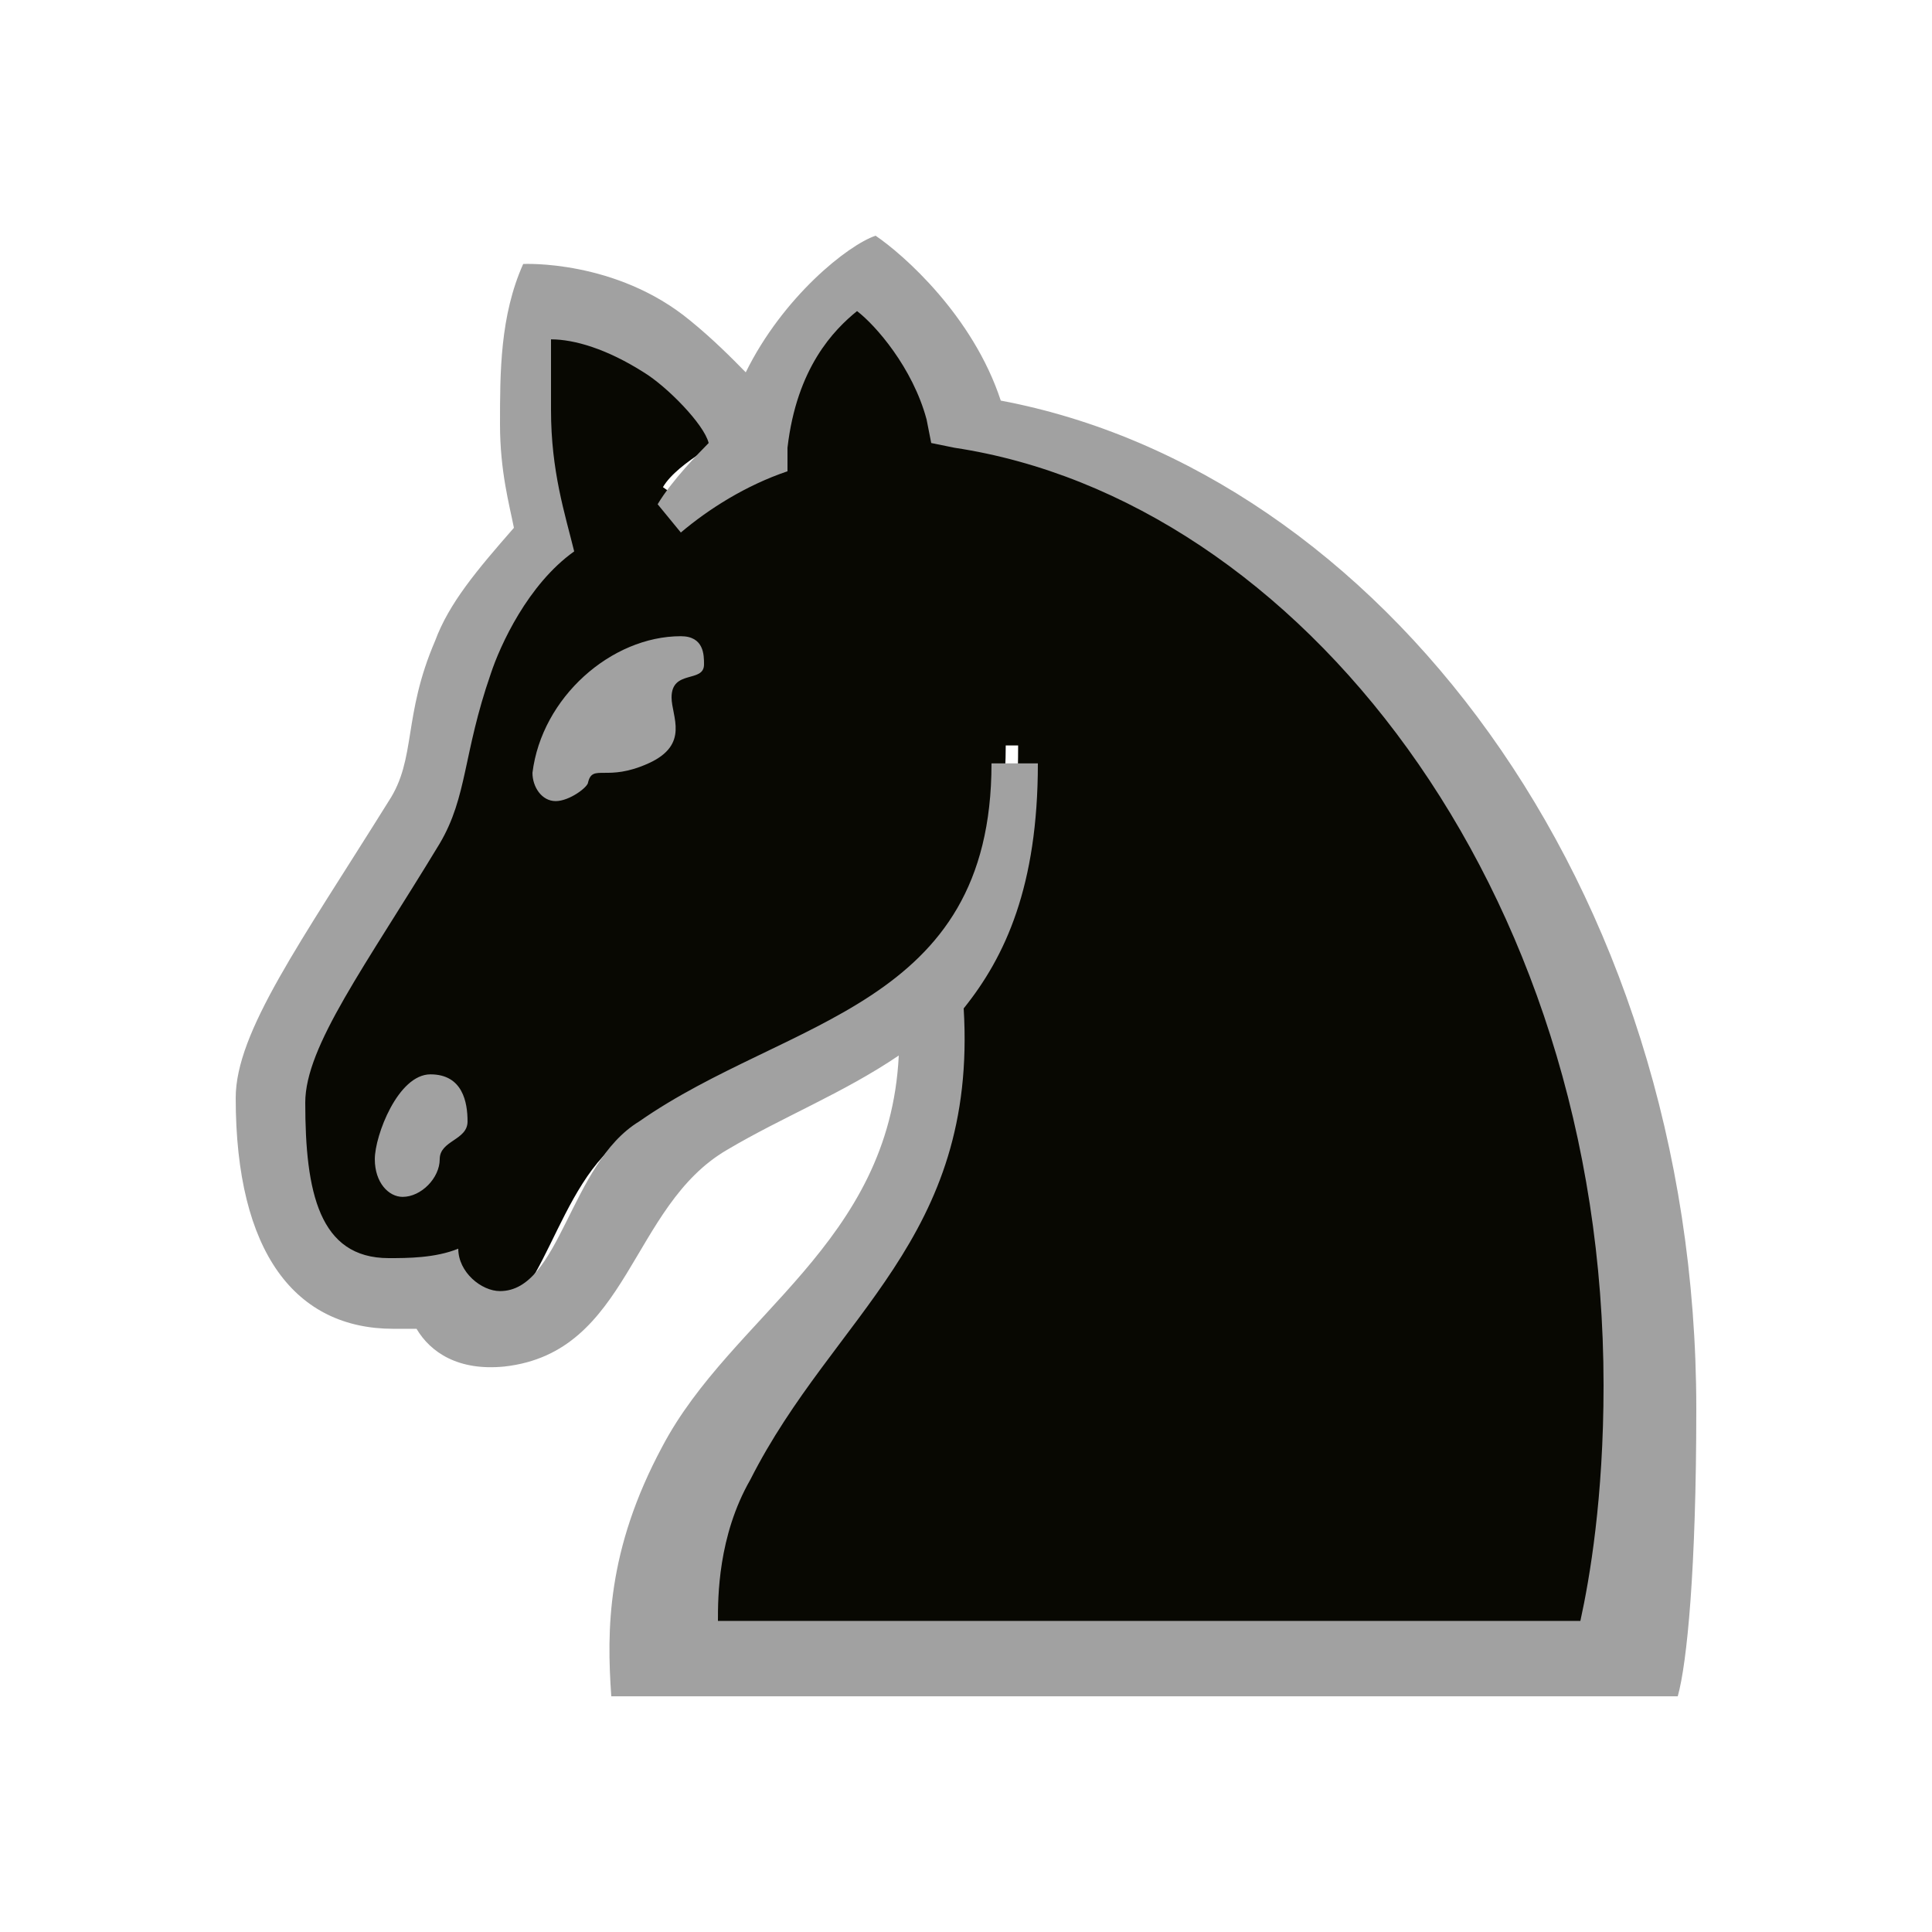 <svg width="60" height="60" viewBox="0 0 60 60" fill="none" xmlns="http://www.w3.org/2000/svg">
<path fill-rule="evenodd" clip-rule="evenodd" d="M22.131 52.14H50.828C51.136 50.707 51.599 47.999 51.599 44.176C51.599 27.292 41.417 14.231 29.999 12.479L29.228 12.32L29.074 11.524C28.611 9.771 27.377 8.338 26.759 7.86C25.988 8.497 24.754 9.771 24.445 12.479V13.276C23.057 13.754 21.822 14.55 20.896 15.346L20.588 15.129C21.051 14.332 22.671 13.579 22.979 13.26C22.825 12.623 20.434 10.409 19.662 9.931C18.428 9.134 17.348 8.816 16.576 8.816V11.205C16.576 13.276 17.039 14.709 17.348 15.983C15.805 17.098 14.879 19.169 14.571 20.125C13.645 22.832 13.799 24.266 12.874 25.859C10.405 30 8.399 32.708 8.399 34.619C8.399 37.646 8.862 39.876 11.177 39.876C11.794 39.876 12.719 39.876 13.491 39.557C13.491 40.353 14.262 40.99 14.879 40.99C16.885 40.99 17.194 36.69 19.508 35.256C24.445 31.752 31.234 31.434 31.234 23.151H31.619C31.619 27.292 30.848 28.788 29.459 30.54C29.922 38.345 24.908 41.165 22.131 46.74C21.051 48.651 22.131 51.344 22.131 52.14Z" fill="#080802"/>
<path d="M52.104 52.68H18.984C18.84 50.632 18.84 48.144 20.568 44.925C22.728 40.828 27.624 38.633 27.912 32.78C26.184 33.951 24.312 34.682 22.584 35.707C19.56 37.462 19.56 41.998 15.672 42.438C14.232 42.584 13.368 41.998 12.936 41.267C12.648 41.267 12.504 41.267 12.216 41.267C9.192 41.267 7.32 38.926 7.32 34.097C7.32 32.049 9.336 29.268 12.072 24.879C12.936 23.562 12.504 22.245 13.512 19.904C13.944 18.733 14.808 17.709 15.96 16.392C15.816 15.66 15.528 14.636 15.528 13.173C15.528 11.563 15.528 9.808 16.248 8.198C16.248 8.198 19.128 8.052 21.432 9.954C22.152 10.539 22.728 11.124 23.16 11.563C24.312 9.222 26.328 7.613 27.192 7.32C28.056 7.905 30.216 9.808 31.08 12.441C42.744 14.636 52.68 27.366 52.68 43.754C52.68 48.729 52.392 51.656 52.104 52.68ZM22.296 50.339H49.08C49.368 49.022 49.8 46.535 49.8 43.023C49.8 27.513 40.296 15.514 29.64 13.905L28.92 13.758L28.776 13.027C28.344 11.417 27.192 10.1 26.616 9.661C25.896 10.246 24.744 11.417 24.456 13.905V14.636C23.16 15.075 22.008 15.807 21.144 16.538L20.424 15.66C20.856 14.929 21.72 14.051 22.008 13.758C21.864 13.173 20.712 12.002 19.992 11.563C18.84 10.832 17.832 10.539 17.112 10.539C17.112 10.978 17.112 11.71 17.112 12.734C17.112 14.636 17.544 15.953 17.832 17.124C16.392 18.148 15.528 20.05 15.24 20.928C14.376 23.416 14.52 24.732 13.656 26.196C11.352 30 9.48 32.487 9.48 34.243C9.48 37.023 9.912 39.072 12.072 39.072C12.648 39.072 13.512 39.072 14.232 38.779C14.232 39.511 14.952 40.096 15.528 40.096C17.4 40.096 17.688 36.146 19.848 34.829C24.456 31.61 30.792 31.317 30.792 23.708H32.232C32.232 27.513 31.224 29.707 29.928 31.317C30.36 38.487 25.896 40.828 23.304 45.949C22.296 47.705 22.296 49.607 22.296 50.339ZM14.52 34.829C14.52 35.414 13.656 35.414 13.656 35.999C13.656 36.585 13.08 37.17 12.504 37.17C12.072 37.17 11.64 36.731 11.64 35.999C11.64 35.268 12.36 33.365 13.368 33.365C14.376 33.365 14.52 34.243 14.52 34.829ZM21.144 19.758C21.864 19.758 21.864 20.343 21.864 20.635C21.864 21.221 20.856 20.782 20.856 21.66C20.856 22.245 21.432 23.123 20.136 23.708C18.84 24.294 18.408 23.708 18.264 24.294C18.264 24.44 17.688 24.879 17.256 24.879C16.824 24.879 16.536 24.44 16.536 24.001C16.824 21.66 18.984 19.758 21.144 19.758Z" fill="#A1A1A1"/>
</svg>

